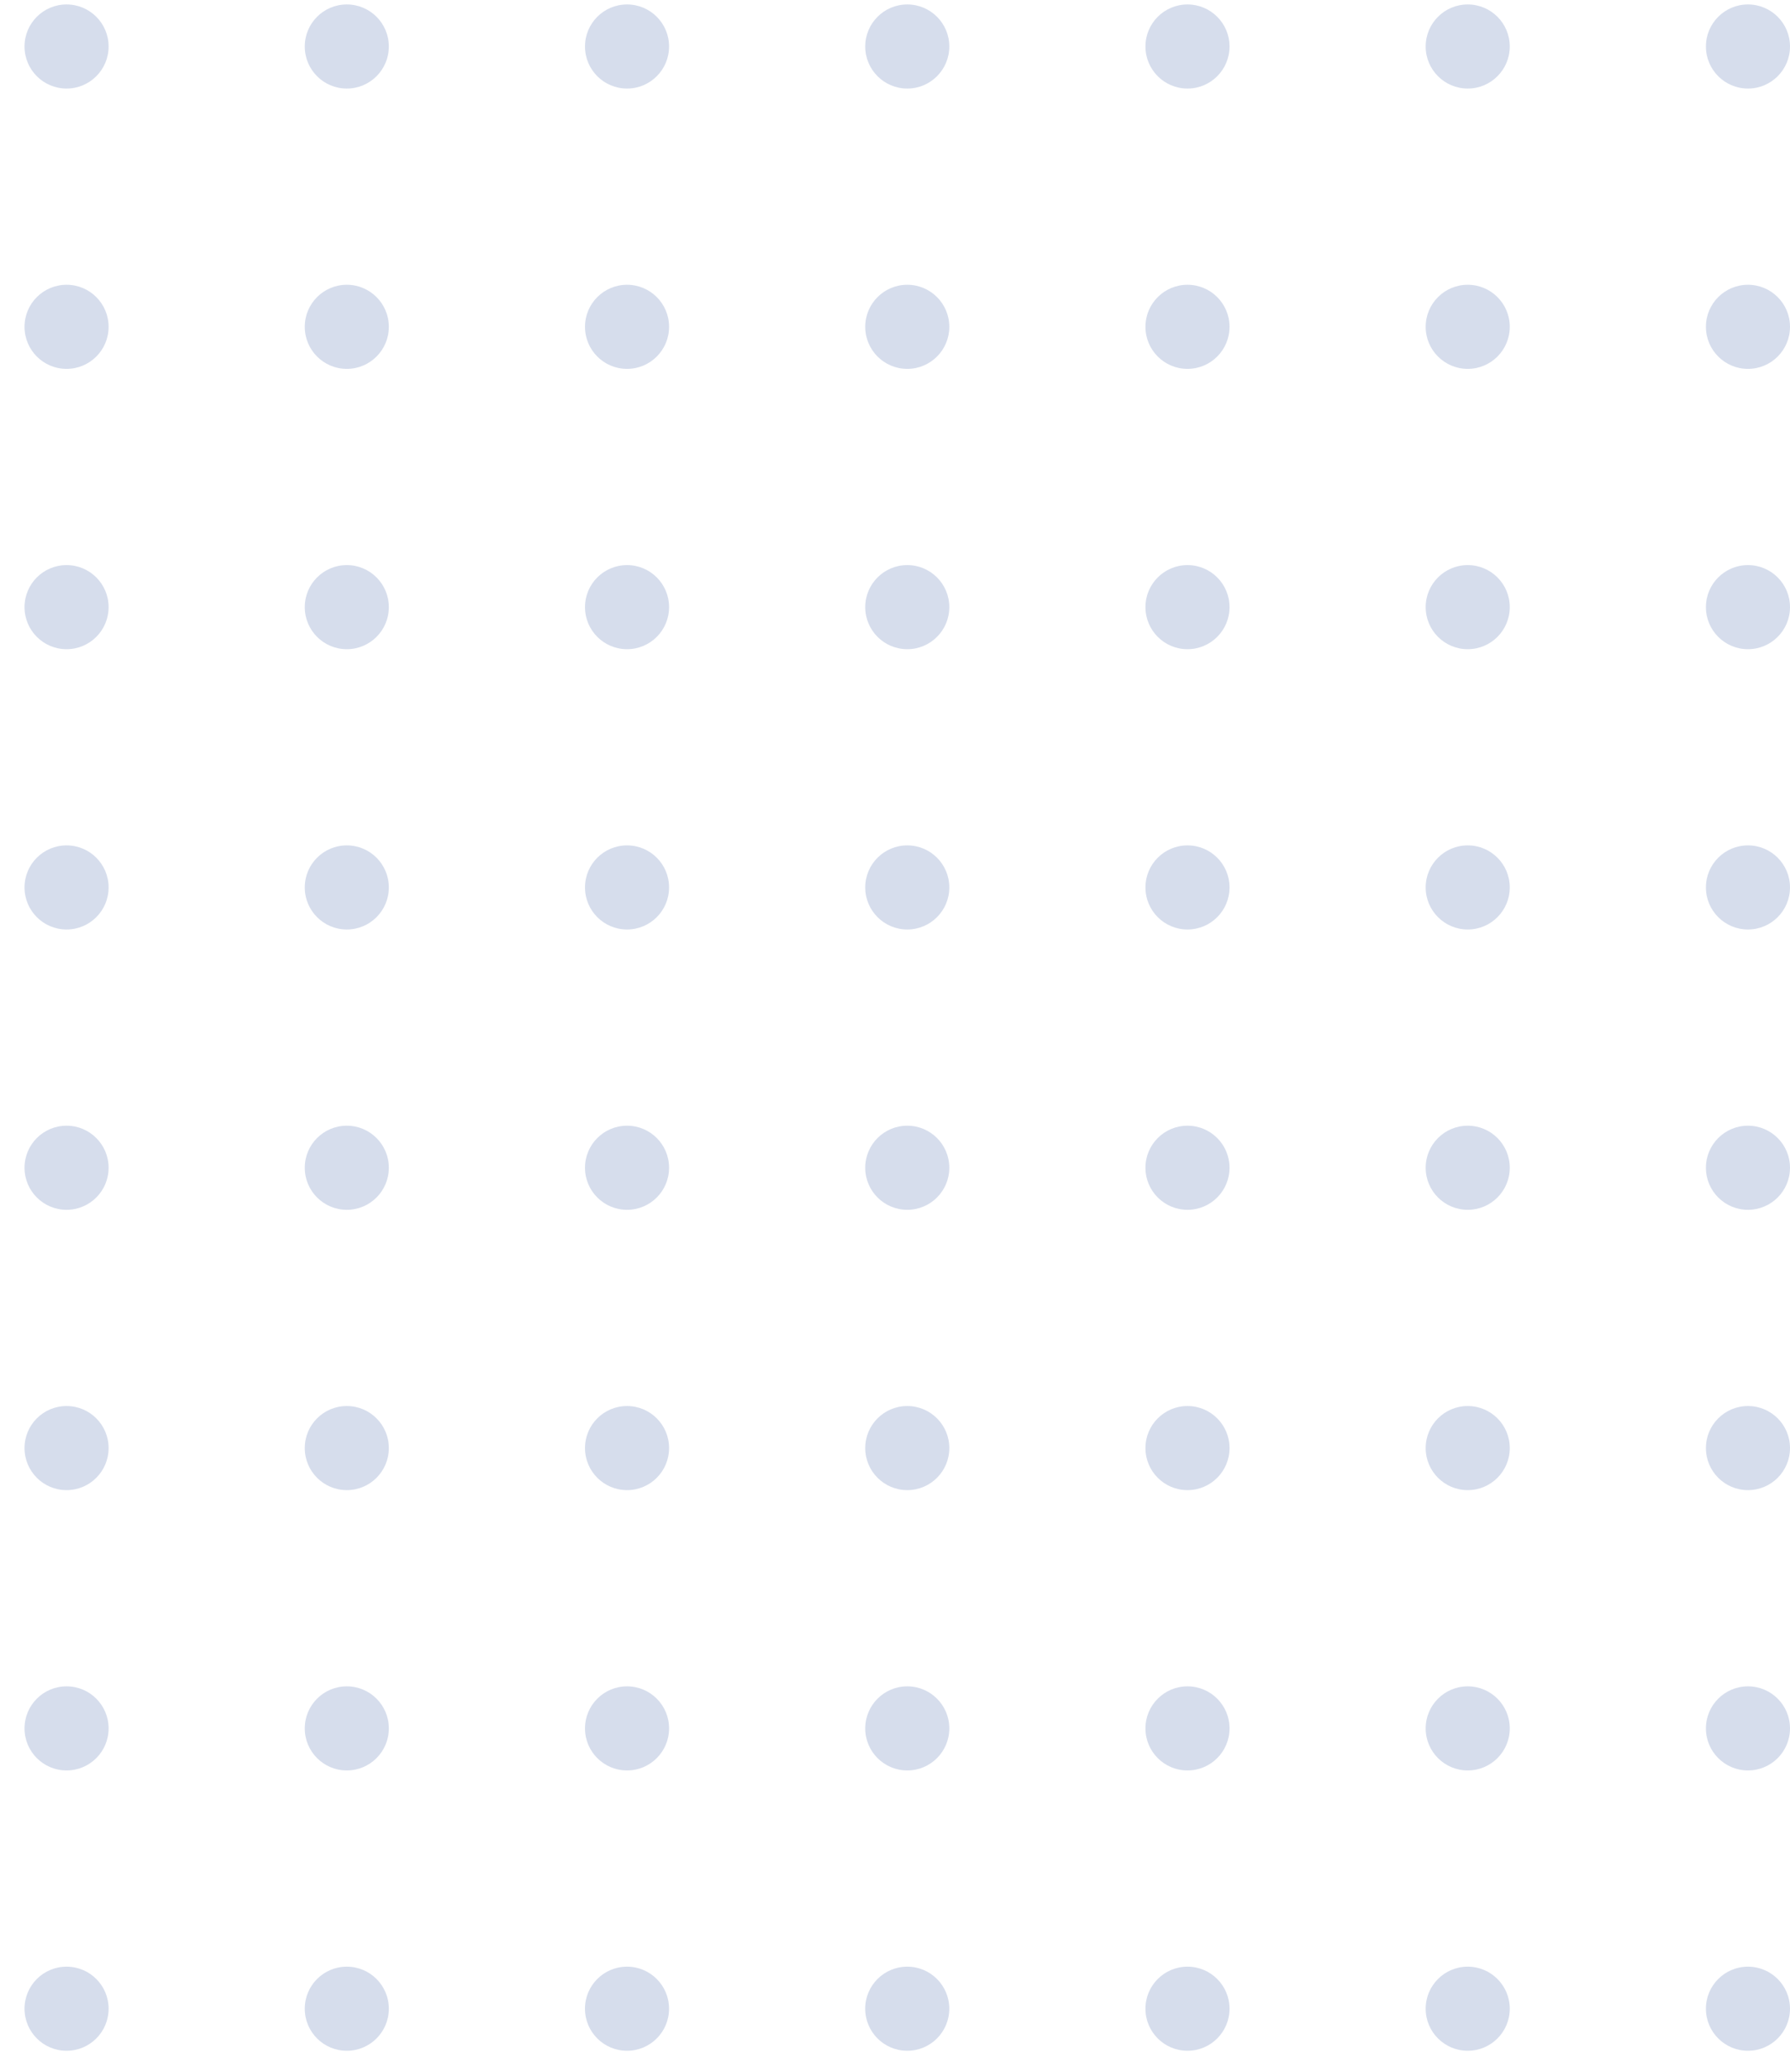 <svg width="70" height="81" viewBox="0 0 70 81" fill="none" xmlns="http://www.w3.org/2000/svg">
<circle cx="68.356" cy="78.53" r="1.644" transform="rotate(-180 68.356 78.53)" fill="#D6DDEC"/>
<circle cx="68.356" cy="67.571" r="1.644" transform="rotate(-180 68.356 67.571)" fill="#D6DDEC"/>
<circle cx="68.356" cy="56.612" r="1.644" transform="rotate(-180 68.356 56.612)" fill="#D6DDEC"/>
<circle cx="68.356" cy="45.653" r="1.644" transform="rotate(-180 68.356 45.653)" fill="#D6DDEC"/>
<circle cx="68.356" cy="34.694" r="1.644" transform="rotate(-180 68.356 34.694)" fill="#D6DDEC"/>
<circle cx="68.356" cy="23.736" r="1.644" transform="rotate(-180 68.356 23.736)" fill="#D6DDEC"/>
<circle cx="68.356" cy="12.777" r="1.644" transform="rotate(-180 68.356 12.777)" fill="#D6DDEC"/>
<circle cx="68.356" cy="1.818" r="1.644" transform="rotate(-180 68.356 1.818)" fill="#D6DDEC"/>
<circle cx="57.397" cy="78.53" r="1.644" transform="rotate(-180 57.397 78.53)" fill="#D6DDEC"/>
<circle cx="57.397" cy="67.571" r="1.644" transform="rotate(-180 57.397 67.571)" fill="#D6DDEC"/>
<circle cx="57.397" cy="56.612" r="1.644" transform="rotate(-180 57.397 56.612)" fill="#D6DDEC"/>
<circle cx="57.397" cy="45.653" r="1.644" transform="rotate(-180 57.397 45.653)" fill="#D6DDEC"/>
<circle cx="57.397" cy="34.694" r="1.644" transform="rotate(-180 57.397 34.694)" fill="#D6DDEC"/>
<circle cx="57.397" cy="23.736" r="1.644" transform="rotate(-180 57.397 23.736)" fill="#D6DDEC"/>
<circle cx="57.397" cy="12.777" r="1.644" transform="rotate(-180 57.397 12.777)" fill="#D6DDEC"/>
<circle cx="57.397" cy="1.818" r="1.644" transform="rotate(-180 57.397 1.818)" fill="#D6DDEC"/>
<circle cx="46.438" cy="78.53" r="1.644" transform="rotate(-180 46.438 78.53)" fill="#D6DDEC"/>
<circle cx="46.438" cy="67.571" r="1.644" transform="rotate(-180 46.438 67.571)" fill="#D6DDEC"/>
<circle cx="46.438" cy="56.612" r="1.644" transform="rotate(-180 46.438 56.612)" fill="#D6DDEC"/>
<circle cx="46.438" cy="45.653" r="1.644" transform="rotate(-180 46.438 45.653)" fill="#D6DDEC"/>
<circle cx="46.438" cy="34.694" r="1.644" transform="rotate(-180 46.438 34.694)" fill="#D6DDEC"/>
<circle cx="46.438" cy="23.736" r="1.644" transform="rotate(-180 46.438 23.736)" fill="#D6DDEC"/>
<circle cx="46.438" cy="12.777" r="1.644" transform="rotate(-180 46.438 12.777)" fill="#D6DDEC"/>
<circle cx="46.438" cy="1.818" r="1.644" transform="rotate(-180 46.438 1.818)" fill="#D6DDEC"/>
<circle cx="35.479" cy="78.53" r="1.644" transform="rotate(-180 35.479 78.53)" fill="#D6DDEC"/>
<circle cx="35.48" cy="67.571" r="1.644" transform="rotate(-180 35.48 67.571)" fill="#D6DDEC"/>
<circle cx="35.48" cy="56.612" r="1.644" transform="rotate(-180 35.48 56.612)" fill="#D6DDEC"/>
<circle cx="35.48" cy="45.653" r="1.644" transform="rotate(-180 35.48 45.653)" fill="#D6DDEC"/>
<circle cx="35.48" cy="34.694" r="1.644" transform="rotate(-180 35.48 34.694)" fill="#D6DDEC"/>
<circle cx="35.48" cy="23.736" r="1.644" transform="rotate(-180 35.48 23.736)" fill="#D6DDEC"/>
<circle cx="35.48" cy="12.777" r="1.644" transform="rotate(-180 35.48 12.777)" fill="#D6DDEC"/>
<circle cx="35.48" cy="1.818" r="1.644" transform="rotate(-180 35.48 1.818)" fill="#D6DDEC"/>
<circle cx="24.52" cy="78.53" r="1.644" transform="rotate(-180 24.52 78.53)" fill="#D6DDEC"/>
<circle cx="24.521" cy="67.571" r="1.644" transform="rotate(-180 24.521 67.571)" fill="#D6DDEC"/>
<circle cx="24.521" cy="56.612" r="1.644" transform="rotate(-180 24.521 56.612)" fill="#D6DDEC"/>
<circle cx="24.521" cy="45.653" r="1.644" transform="rotate(-180 24.521 45.653)" fill="#D6DDEC"/>
<circle cx="24.521" cy="34.694" r="1.644" transform="rotate(-180 24.521 34.694)" fill="#D6DDEC"/>
<circle cx="24.521" cy="23.736" r="1.644" transform="rotate(-180 24.521 23.736)" fill="#D6DDEC"/>
<circle cx="24.521" cy="12.777" r="1.644" transform="rotate(-180 24.521 12.777)" fill="#D6DDEC"/>
<circle cx="24.521" cy="1.818" r="1.644" transform="rotate(-180 24.521 1.818)" fill="#D6DDEC"/>
<circle cx="13.562" cy="78.53" r="1.644" transform="rotate(-180 13.562 78.53)" fill="#D6DDEC"/>
<circle cx="13.562" cy="67.571" r="1.644" transform="rotate(-180 13.562 67.571)" fill="#D6DDEC"/>
<circle cx="13.562" cy="56.612" r="1.644" transform="rotate(-180 13.562 56.612)" fill="#D6DDEC"/>
<circle cx="13.562" cy="45.653" r="1.644" transform="rotate(-180 13.562 45.653)" fill="#D6DDEC"/>
<circle cx="13.562" cy="34.694" r="1.644" transform="rotate(-180 13.562 34.694)" fill="#D6DDEC"/>
<circle cx="13.562" cy="23.736" r="1.644" transform="rotate(-180 13.562 23.736)" fill="#D6DDEC"/>
<circle cx="13.562" cy="12.777" r="1.644" transform="rotate(-180 13.562 12.777)" fill="#D6DDEC"/>
<circle cx="13.562" cy="1.818" r="1.644" transform="rotate(-180 13.562 1.818)" fill="#D6DDEC"/>
<circle cx="2.603" cy="78.53" r="1.644" transform="rotate(-180 2.603 78.53)" fill="#D6DDEC"/>
<circle cx="2.603" cy="67.571" r="1.644" transform="rotate(-180 2.603 67.571)" fill="#D6DDEC"/>
<circle cx="2.603" cy="56.612" r="1.644" transform="rotate(-180 2.603 56.612)" fill="#D6DDEC"/>
<circle cx="2.603" cy="45.653" r="1.644" transform="rotate(-180 2.603 45.653)" fill="#D6DDEC"/>
<circle cx="2.603" cy="34.694" r="1.644" transform="rotate(-180 2.603 34.694)" fill="#D6DDEC"/>
<circle cx="2.603" cy="23.736" r="1.644" transform="rotate(-180 2.603 23.736)" fill="#D6DDEC"/>
<circle cx="2.603" cy="12.777" r="1.644" transform="rotate(-180 2.603 12.777)" fill="#D6DDEC"/>
<circle cx="2.603" cy="1.818" r="1.644" transform="rotate(-180 2.603 1.818)" fill="#D6DDEC"/>
</svg>

